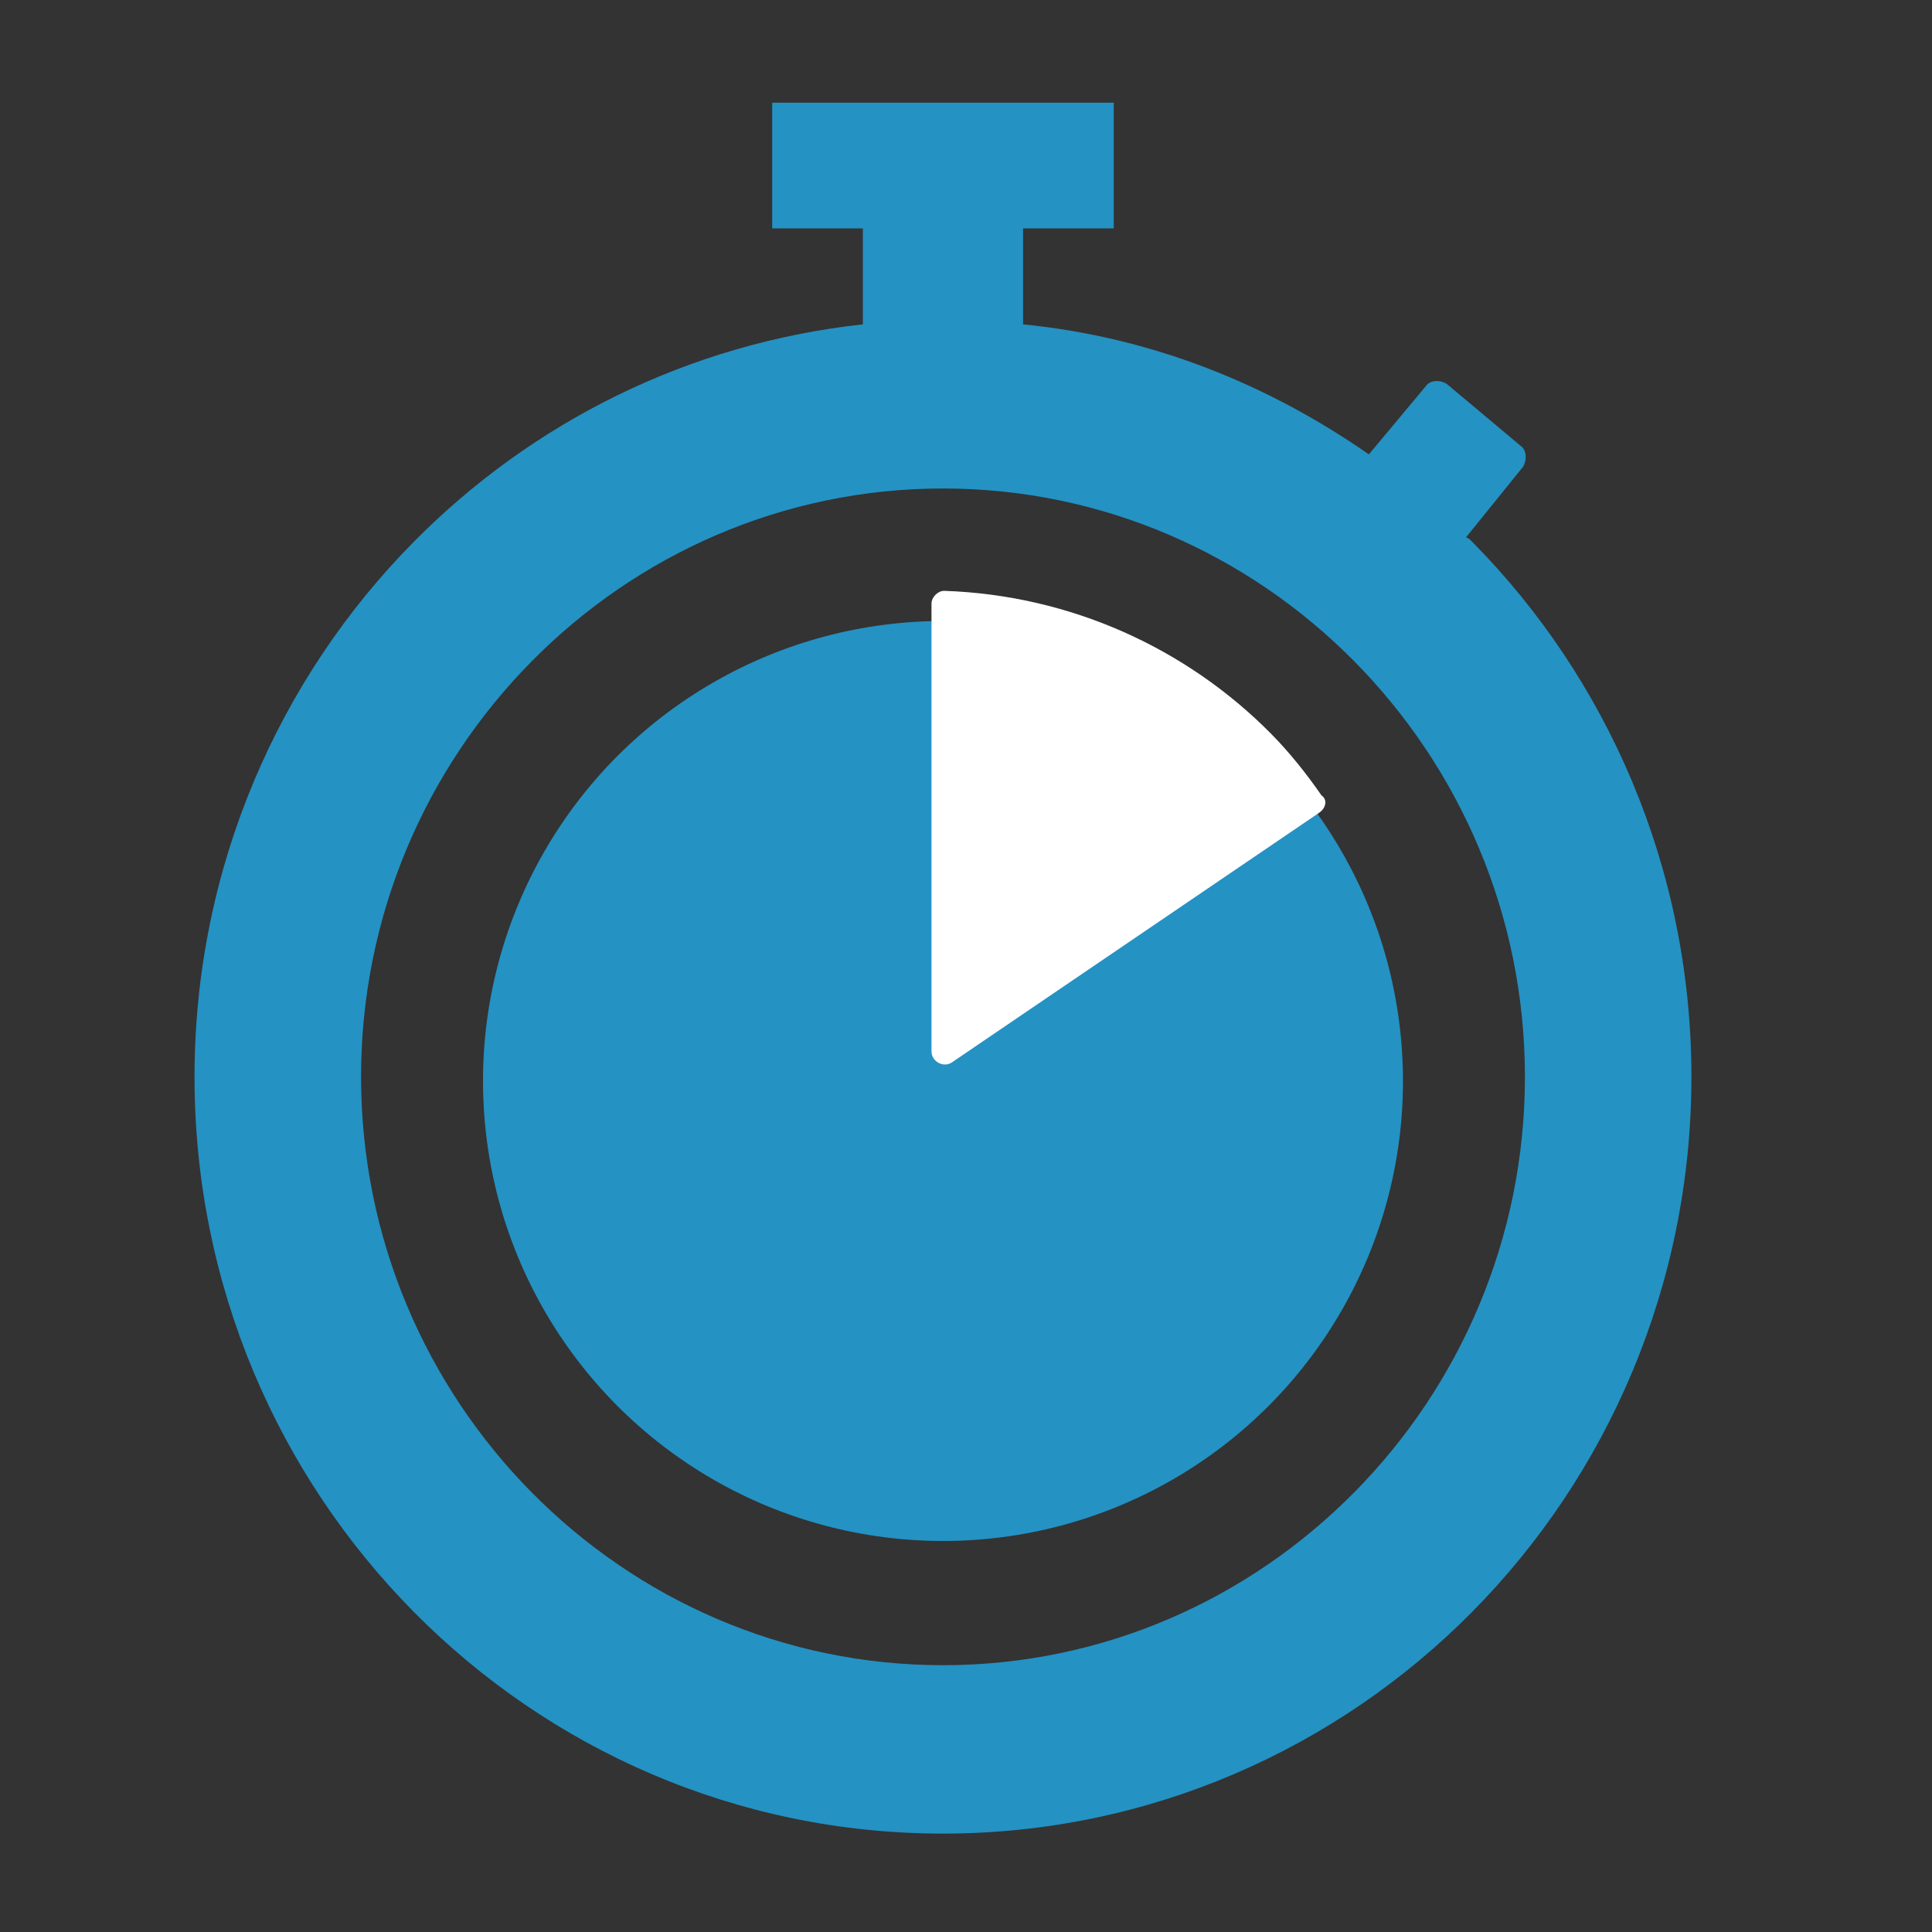 <?xml version="1.0" encoding="UTF-8"?> <svg xmlns="http://www.w3.org/2000/svg" width="44" height="44" viewBox="0 0 44 44"><rect x="0" y="0" width="44" height="44" fill="#333333" stroke="none"/><g fill="none" fill-rule="evenodd"><g transform="translate(4.19 2.095) translate(6.81 11.118)"><circle cx="10.476" cy="11.406" r="10.476" fill="#2492C3"></circle><path fill="#FFF" fill-rule="nonzero" d="M19.05 5.292l-8.356 5.68c-.192.146-.48 0-.48-.243V.534c0-.146.144-.291.288-.291 2.881.097 5.522 1.31 7.443 3.252.432.437.816.923 1.152 1.408.144.097.096.292-.048.389z"></path></g><path fill="#2492C3" fill-rule="nonzero" d="M29.338 10.244c-.048-.049-.096-.097-.144-.097l1.296-1.603c.096-.145.096-.388-.048-.485l-1.68-1.408c-.145-.097-.385-.097-.48.049l-1.297 1.553c-2.305-1.602-4.946-2.67-7.875-2.961V3.107h2.065V.243h-7.779v2.864h2.065v2.185c-3.985.437-7.538 2.233-10.227 4.952C2.16 13.35.24 17.672.24 22.429c0 9.516 7.635 17.235 17.046 17.235 4.705 0 8.979-1.942 12.052-5.05 3.073-3.106 4.993-7.427 4.993-12.185 0-4.757-1.92-9.078-4.993-12.185zm-2.69 21.652c-2.4 2.428-5.713 3.933-9.362 3.933-7.299 0-13.253-6.02-13.253-13.4 0-3.69 1.489-7.04 3.89-9.467 2.4-2.427 5.714-3.932 9.363-3.932 3.649 0 6.962 1.505 9.363 3.932 2.4 2.428 3.89 5.778 3.89 9.467 0 3.69-1.49 7.04-3.89 9.467z" transform="translate(4.19 2.095)"></path></g></svg> 